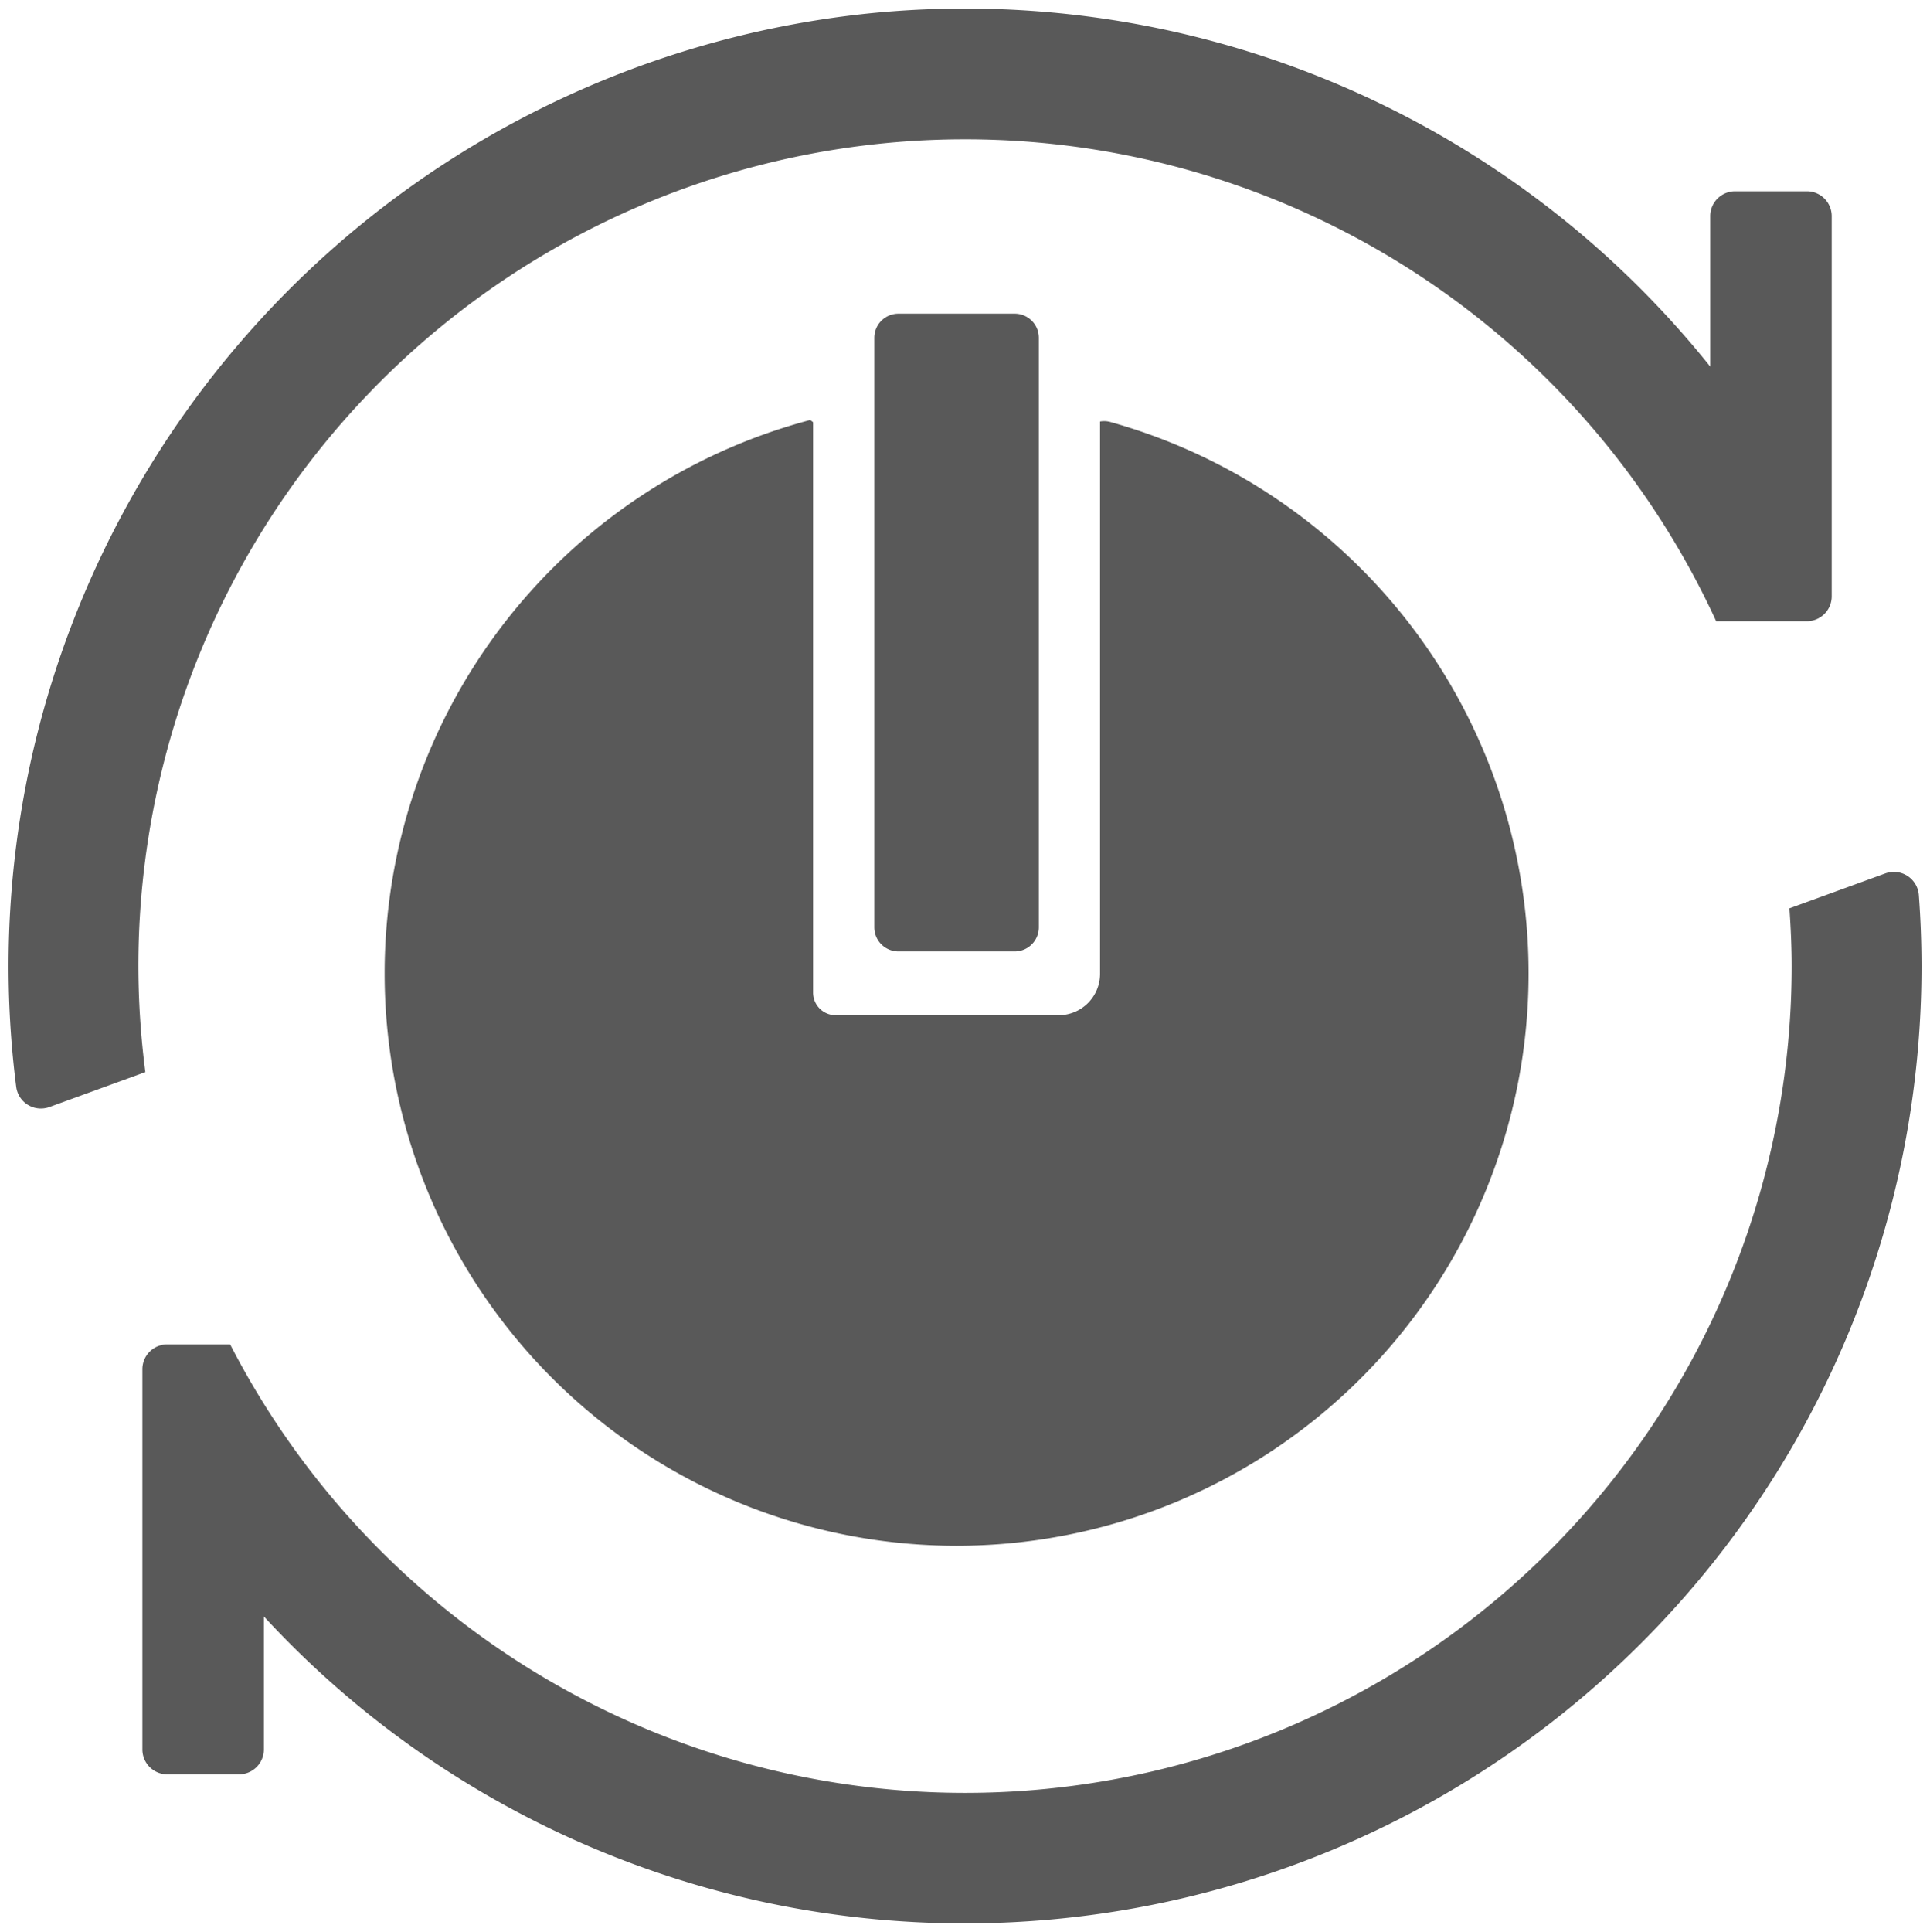<svg xmlns="http://www.w3.org/2000/svg" width="113.241" height="113.326" viewBox="0 0 113.241 113.326">
  <g id="reset" transform="translate(0.503 0.51)">
    <path id="Union_30" data-name="Union 30" d="M-3084.021-1496.688v7.8a1.46,1.46,0,0,1-1.46,1.461h-4.209a1.46,1.46,0,0,1-1.459-1.461v-22.3a1.458,1.458,0,0,1,1.459-1.459H-3086a48.485,48.485,0,0,0,43.121,26.308,48.5,48.5,0,0,0,48.5-48.5c0-1.14-.054-2.266-.131-3.386l5.62-2.048a1.47,1.47,0,0,1,1.971,1.247q.155,2.072.158,4.186a56.138,56.138,0,0,1-56.119,56.158A55.919,55.919,0,0,1-3084.021-1496.688Zm7.086-37.726a33.58,33.58,0,0,1,24.971-32.459l.168.13v33.46a1.326,1.326,0,0,0,1.327,1.326h13.081a2.428,2.428,0,0,0,2.428-2.427v-32.4a1.344,1.344,0,0,1,.6.027,33.578,33.578,0,0,1,24.544,32.341,33.57,33.57,0,0,1-33.557,33.582A33.57,33.57,0,0,1-3076.935-1534.415Zm-21.616,6.665a56.026,56.026,0,0,1,1.273-20.863,56.3,56.3,0,0,1,48.6-42.095,56.006,56.006,0,0,1,49.522,20.7v-8.823a1.459,1.459,0,0,1,1.459-1.46h4.209a1.459,1.459,0,0,1,1.459,1.46v22.3a1.459,1.459,0,0,1-1.459,1.46h-5.32a48.5,48.5,0,0,0-44.076-28.268,48.5,48.5,0,0,0-48.5,48.5,48.872,48.872,0,0,0,.409,6.217l-5.621,2.047a1.467,1.467,0,0,1-.5.09A1.459,1.459,0,0,1-3098.551-1527.75Zm51.764-7.949a1.417,1.417,0,0,1-1.417-1.417v-34.578a1.417,1.417,0,0,1,1.417-1.417h6.819a1.417,1.417,0,0,1,1.417,1.417v34.578a1.417,1.417,0,0,1-1.417,1.417Z" transform="translate(3099 1591)" fill="#595959" stroke="rgba(89,89,89,0)" stroke-width="1"/>
  </g>
</svg>
